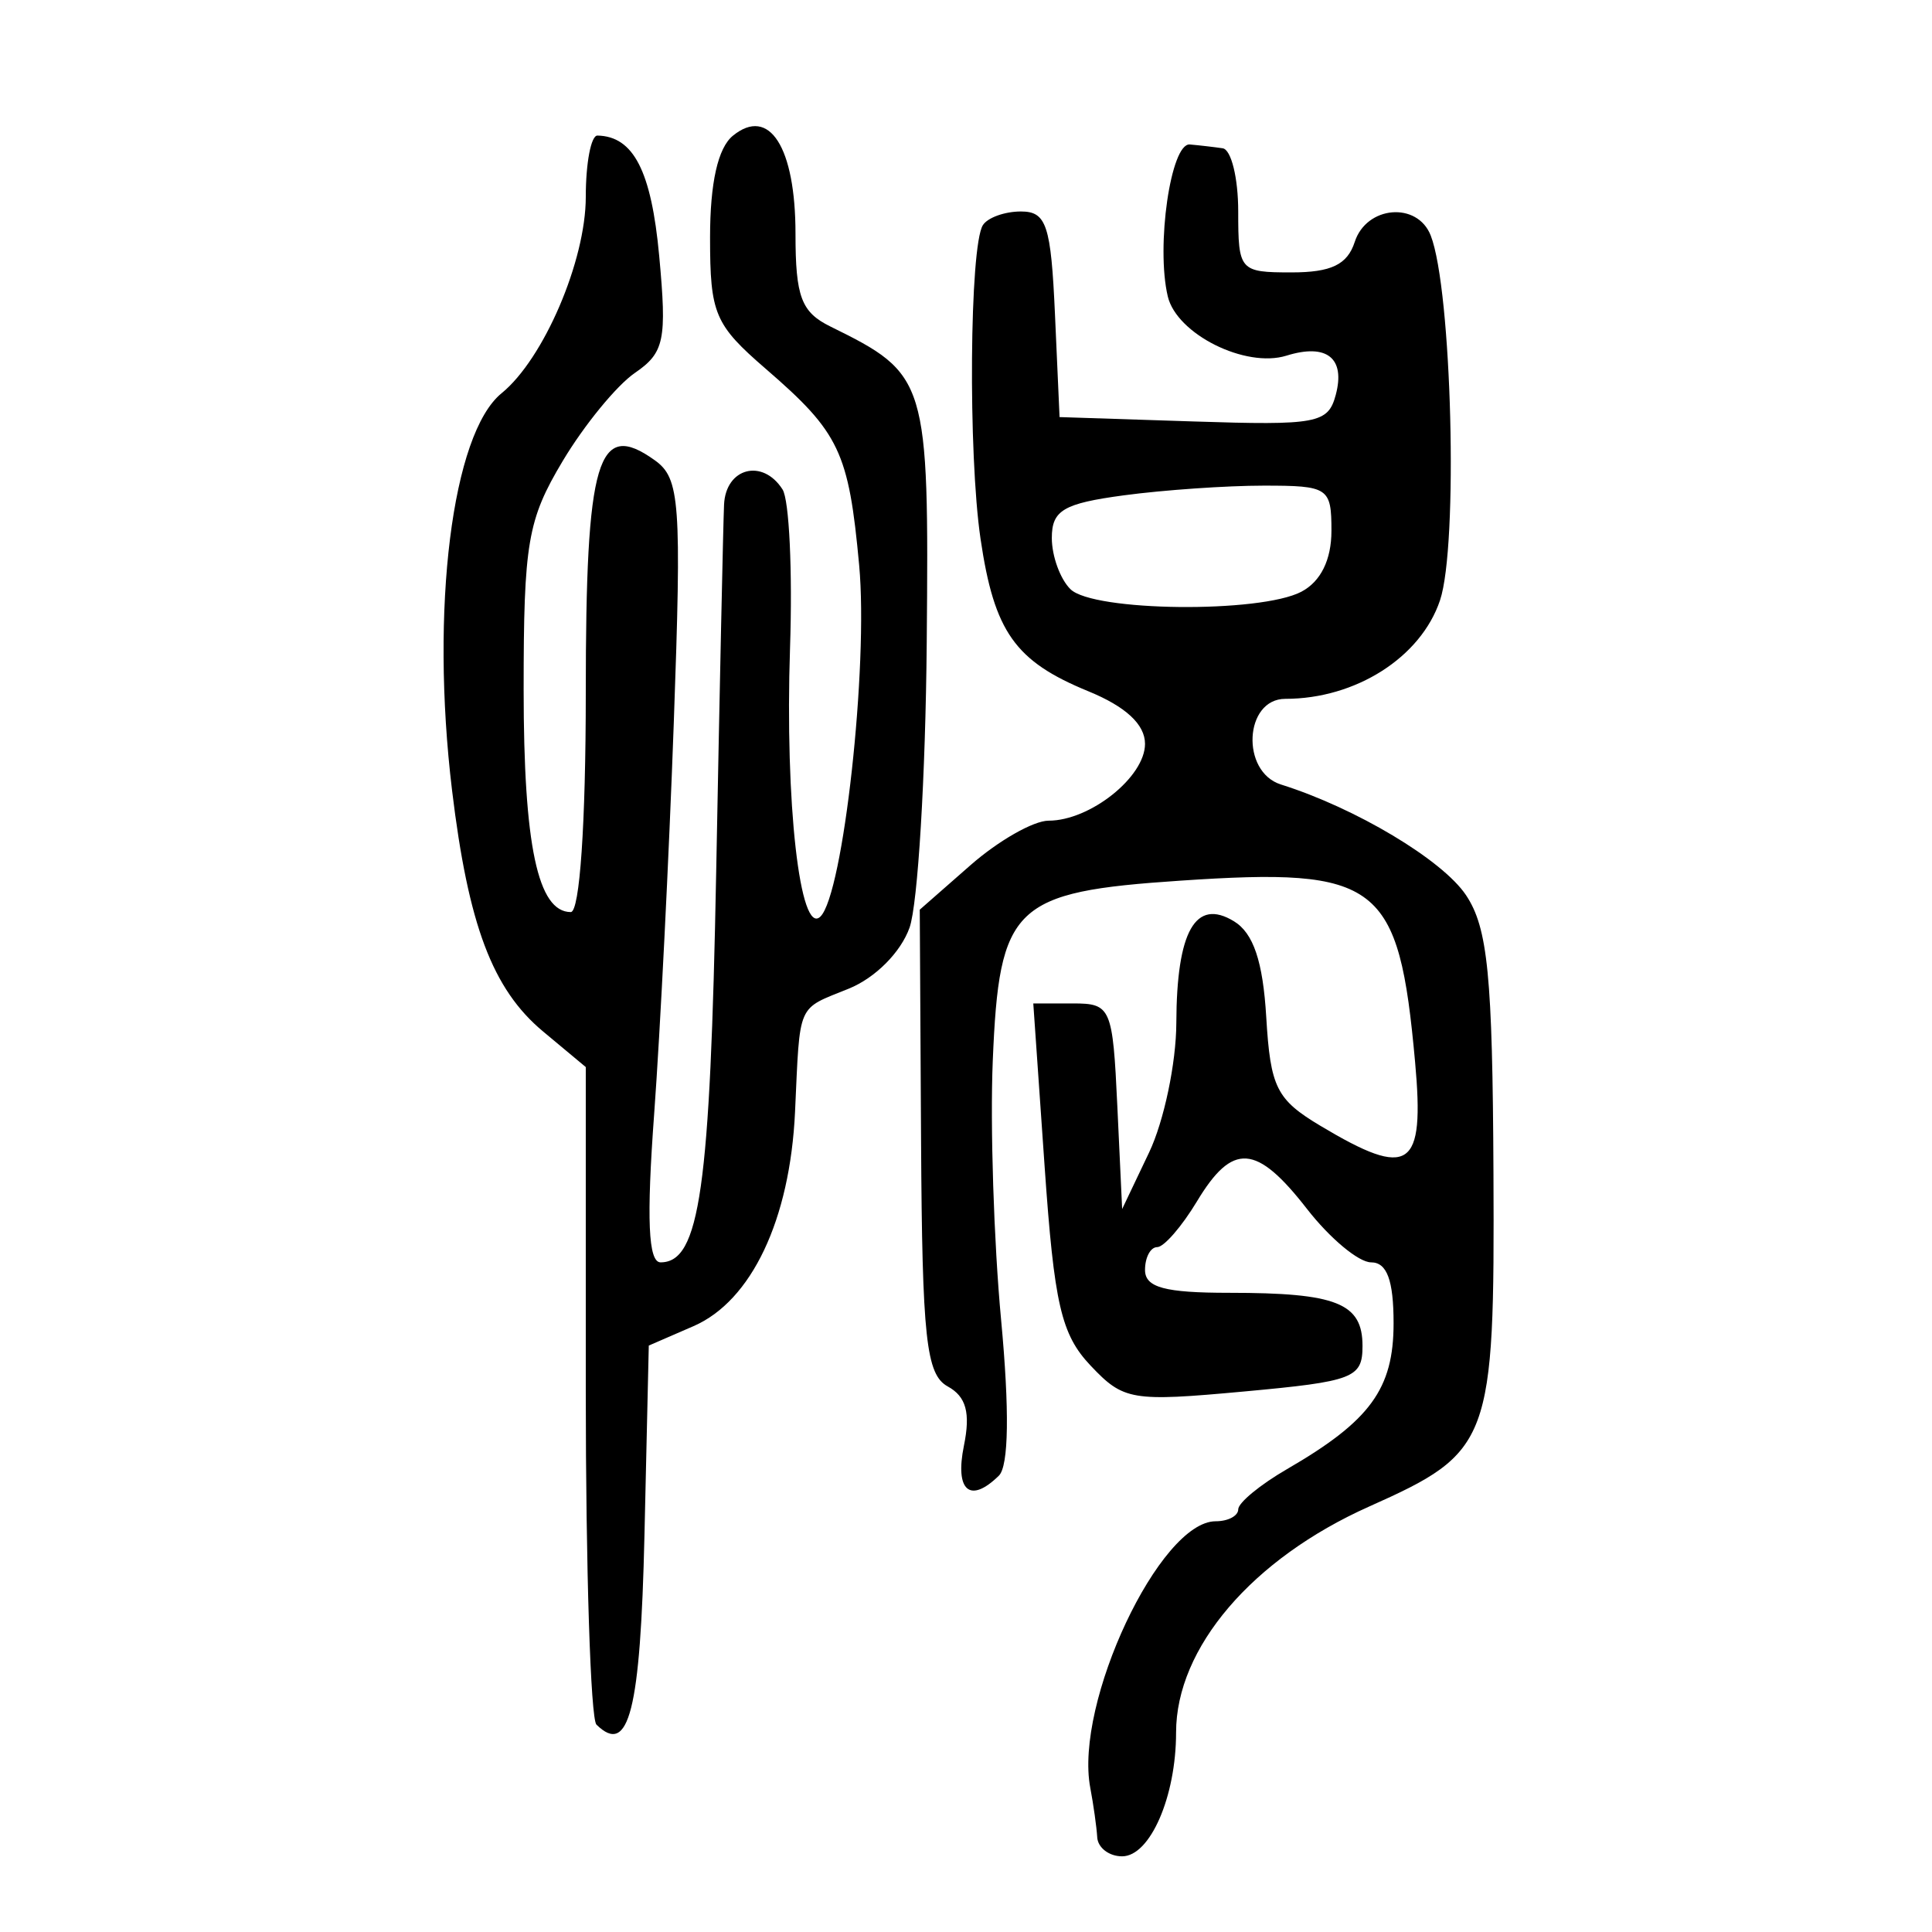 <?xml version="1.0" encoding="UTF-8" standalone="no"?>
<!-- Created with Inkscape (http://www.inkscape.org/) -->

<svg
   xmlns:dc="http://purl.org/dc/elements/1.1/"
   xmlns:cc="http://creativecommons.org/ns#"
   xmlns:rdf="http://www.w3.org/1999/02/22-rdf-syntax-ns#"
   xmlns:svg="http://www.w3.org/2000/svg"
   xmlns="http://www.w3.org/2000/svg"
   xmlns:sodipodi="http://sodipodi.sourceforge.net/DTD/sodipodi-0.dtd"
   xmlns:inkscape="http://www.inkscape.org/namespaces/inkscape"
   width="300"
   height="300"
   id="svg2"
   version="1.1"
   inkscape:version="0.48.4 r9939"
   sodipodi:docname="dessin.svg">
  <defs
     id="defs4" />
  <sodipodi:namedview
     id="base"
     pagecolor="#ffffff"
     bordercolor="#666666"
     borderopacity="1.0"
     inkscape:pageopacity="0.0"
     inkscape:pageshadow="2"
     inkscape:zoom="1.979899"
     inkscape:cx="218.29155"
     inkscape:cy="144.09165"
     inkscape:document-units="px"
     inkscape:current-layer="layer1"
     showgrid="false"
     inkscape:window-width="1215"
     inkscape:window-height="1000"
     inkscape:window-x="65"
     inkscape:window-y="24"
     inkscape:window-maximized="1" />
  <g
     inkscape:label="Calque 1"
     inkscape:groupmode="layer"
     id="layer1"
     transform="translate(0,-752.362)">
    <path
       style="fill:#000000"
       d="m 170.378,1037.655 c -0.102,-1.626 -0.588,-5.085 -1.081,-7.686 -2.496,-13.166 10.787,-41.386 19.48,-41.386 1.923,0 3.496,-0.835 3.496,-1.855 0,-1.02 3.406,-3.828 7.57,-6.239 12.916,-7.48 16.552,-12.456 16.552,-22.65 0,-6.684 -1.026,-9.46 -3.496,-9.46 -1.923,0 -6.393,-3.725 -9.935,-8.277 -7.882,-10.131 -11.561,-10.385 -17.106,-1.182 -2.351,3.902 -5.126,7.095 -6.167,7.095 -1.041,0 -1.892,1.596 -1.892,3.547 0,2.717 3.06,3.547 13.07,3.547 16.696,0 20.701,1.597 20.701,8.252 0,4.981 -1.371,5.507 -18.41,7.073 -17.451,1.603 -18.691,1.394 -23.804,-4.012 -4.583,-4.846 -5.658,-9.503 -7.151,-30.975 l -1.757,-25.272 6.153,0 c 5.914,0 6.181,0.619 6.899,15.963 l 0.747,15.963 4.188,-8.792 c 2.303,-4.836 4.205,-13.882 4.225,-20.102 0.047,-14.253 2.973,-19.424 8.94,-15.795 3.028,1.841 4.506,6.222 5.023,14.893 0.653,10.935 1.58,12.791 8.443,16.893 13.853,8.281 16.179,6.71 14.67,-9.911 -2.535,-27.927 -5.539,-30.251 -36.428,-28.178 -25.97,1.743 -28.152,3.839 -29.153,28.005 -0.416,10.042 0.166,28.11 1.293,40.152 1.316,14.062 1.193,22.733 -0.344,24.24 -4.488,4.399 -6.858,2.357 -5.424,-4.673 1.038,-5.087 0.347,-7.614 -2.511,-9.182 -3.364,-1.846 -3.972,-7.436 -4.146,-38.099 l -0.203,-35.936 7.878,-6.91 c 4.333,-3.801 9.79,-6.91 12.128,-6.91 6.447,0 14.972,-6.791 14.972,-11.927 0,-3.016 -2.985,-5.787 -8.799,-8.168 -11.392,-4.667 -14.611,-9.215 -16.739,-23.656 -1.947,-13.209 -1.708,-45.44 0.361,-48.722 0.736,-1.168 3.396,-2.123 5.91,-2.123 3.966,0 4.666,2.117 5.285,15.963 l 0.713,15.963 20.802,0.679 c 19.198,0.627 20.901,0.308 22.087,-4.136 1.523,-5.709 -1.398,-8.029 -7.656,-6.082 -6.366,1.981 -17.034,-3.342 -18.427,-9.194 -1.86,-7.812 0.465,-23.858 3.419,-23.598 1.48,0.13 3.777,0.396 5.104,0.591 1.327,0.195 2.412,4.612 2.412,9.814 0,9.199 0.228,9.46 8.28,9.46 6.162,0 8.672,-1.21 9.812,-4.73 1.82,-5.623 9.725,-6.297 11.797,-1.006 3.292,8.41 4.304,48.163 1.443,56.663 -2.982,8.858 -13.085,15.29 -24.017,15.29 -6.374,0 -6.954,11.328 -0.681,13.301 11.605,3.65 25.075,11.702 28.735,17.178 3.392,5.075 4.126,12.496 4.265,43.14 0.19,41.842 -0.369,43.343 -19.301,51.798 -18.162,8.112 -29.982,21.944 -29.982,35.087 0,9.972 -4.036,19.229 -8.383,19.229 -2.023,0 -3.761,-1.33 -3.863,-2.956 z m 31.702,-193.413 c 3.002,-1.575 4.666,-4.948 4.666,-9.46 0,-6.7 -0.467,-7.011 -10.518,-7.011 -5.785,0 -15.555,0.677 -21.71,1.504 -9.394,1.262 -11.192,2.326 -11.192,6.622 0,2.815 1.303,6.395 2.895,7.956 3.548,3.478 29.438,3.759 35.86,0.39 z M 92.617,1020.164 c -0.912,-0.894 -1.658,-24.234 -1.658,-51.867 l 0,-50.241 -6.634,-5.531 C 76.475,905.98 72.714,896.012 70.192,875.068 c -3.396,-28.191 -0.002,-55.384 7.694,-61.645 6.538,-5.32 13.074,-20.562 13.074,-30.492 0,-5.255 0.814,-9.538 1.809,-9.518 5.606,0.112 8.372,5.499 9.591,18.682 1.211,13.091 0.808,15.027 -3.78,18.177 -2.824,1.939 -7.865,8.093 -11.202,13.676 -5.461,9.135 -6.067,12.684 -6.067,35.52 0,24.167 2.196,34.519 7.322,34.519 1.387,0 2.327,-13.737 2.327,-34.001 0,-36.438 1.81,-42.54 10.721,-36.152 3.91,2.803 4.174,6.453 2.945,40.754 -0.742,20.722 -2.114,48.052 -3.047,60.733 -1.206,16.383 -0.918,23.058 0.994,23.058 6.088,0 7.703,-11.351 8.638,-60.718 0.537,-28.388 1.086,-54.009 1.219,-56.936 0.26,-5.727 5.982,-7.217 9.082,-2.365 1.039,1.626 1.563,12.693 1.164,24.594 -0.805,24.042 1.547,44.841 4.719,41.731 3.548,-3.478 7.457,-38.909 6.018,-54.535 -1.623,-17.615 -3.048,-20.615 -14.495,-30.508 -7.95,-6.87 -8.66,-8.543 -8.66,-20.403 0,-8.49 1.217,-13.91 3.551,-15.808 5.653,-4.6 9.716,1.767 9.716,15.227 0,9.79 0.897,12.176 5.411,14.399 15.101,7.437 15.321,8.161 14.967,49.099 -0.179,20.716 -1.38,40.631 -2.669,44.254 -1.358,3.82 -5.318,7.797 -9.423,9.464 -8.153,3.311 -7.558,1.949 -8.358,19.147 -0.778,16.735 -6.76,29.356 -15.767,33.265 l -6.942,3.013 -0.671,29.411 c -0.623,27.317 -2.415,34.395 -7.455,29.453 z"
       id="path3306"
       inkscape:connector-curvature="0" />
  </g>
</svg>
